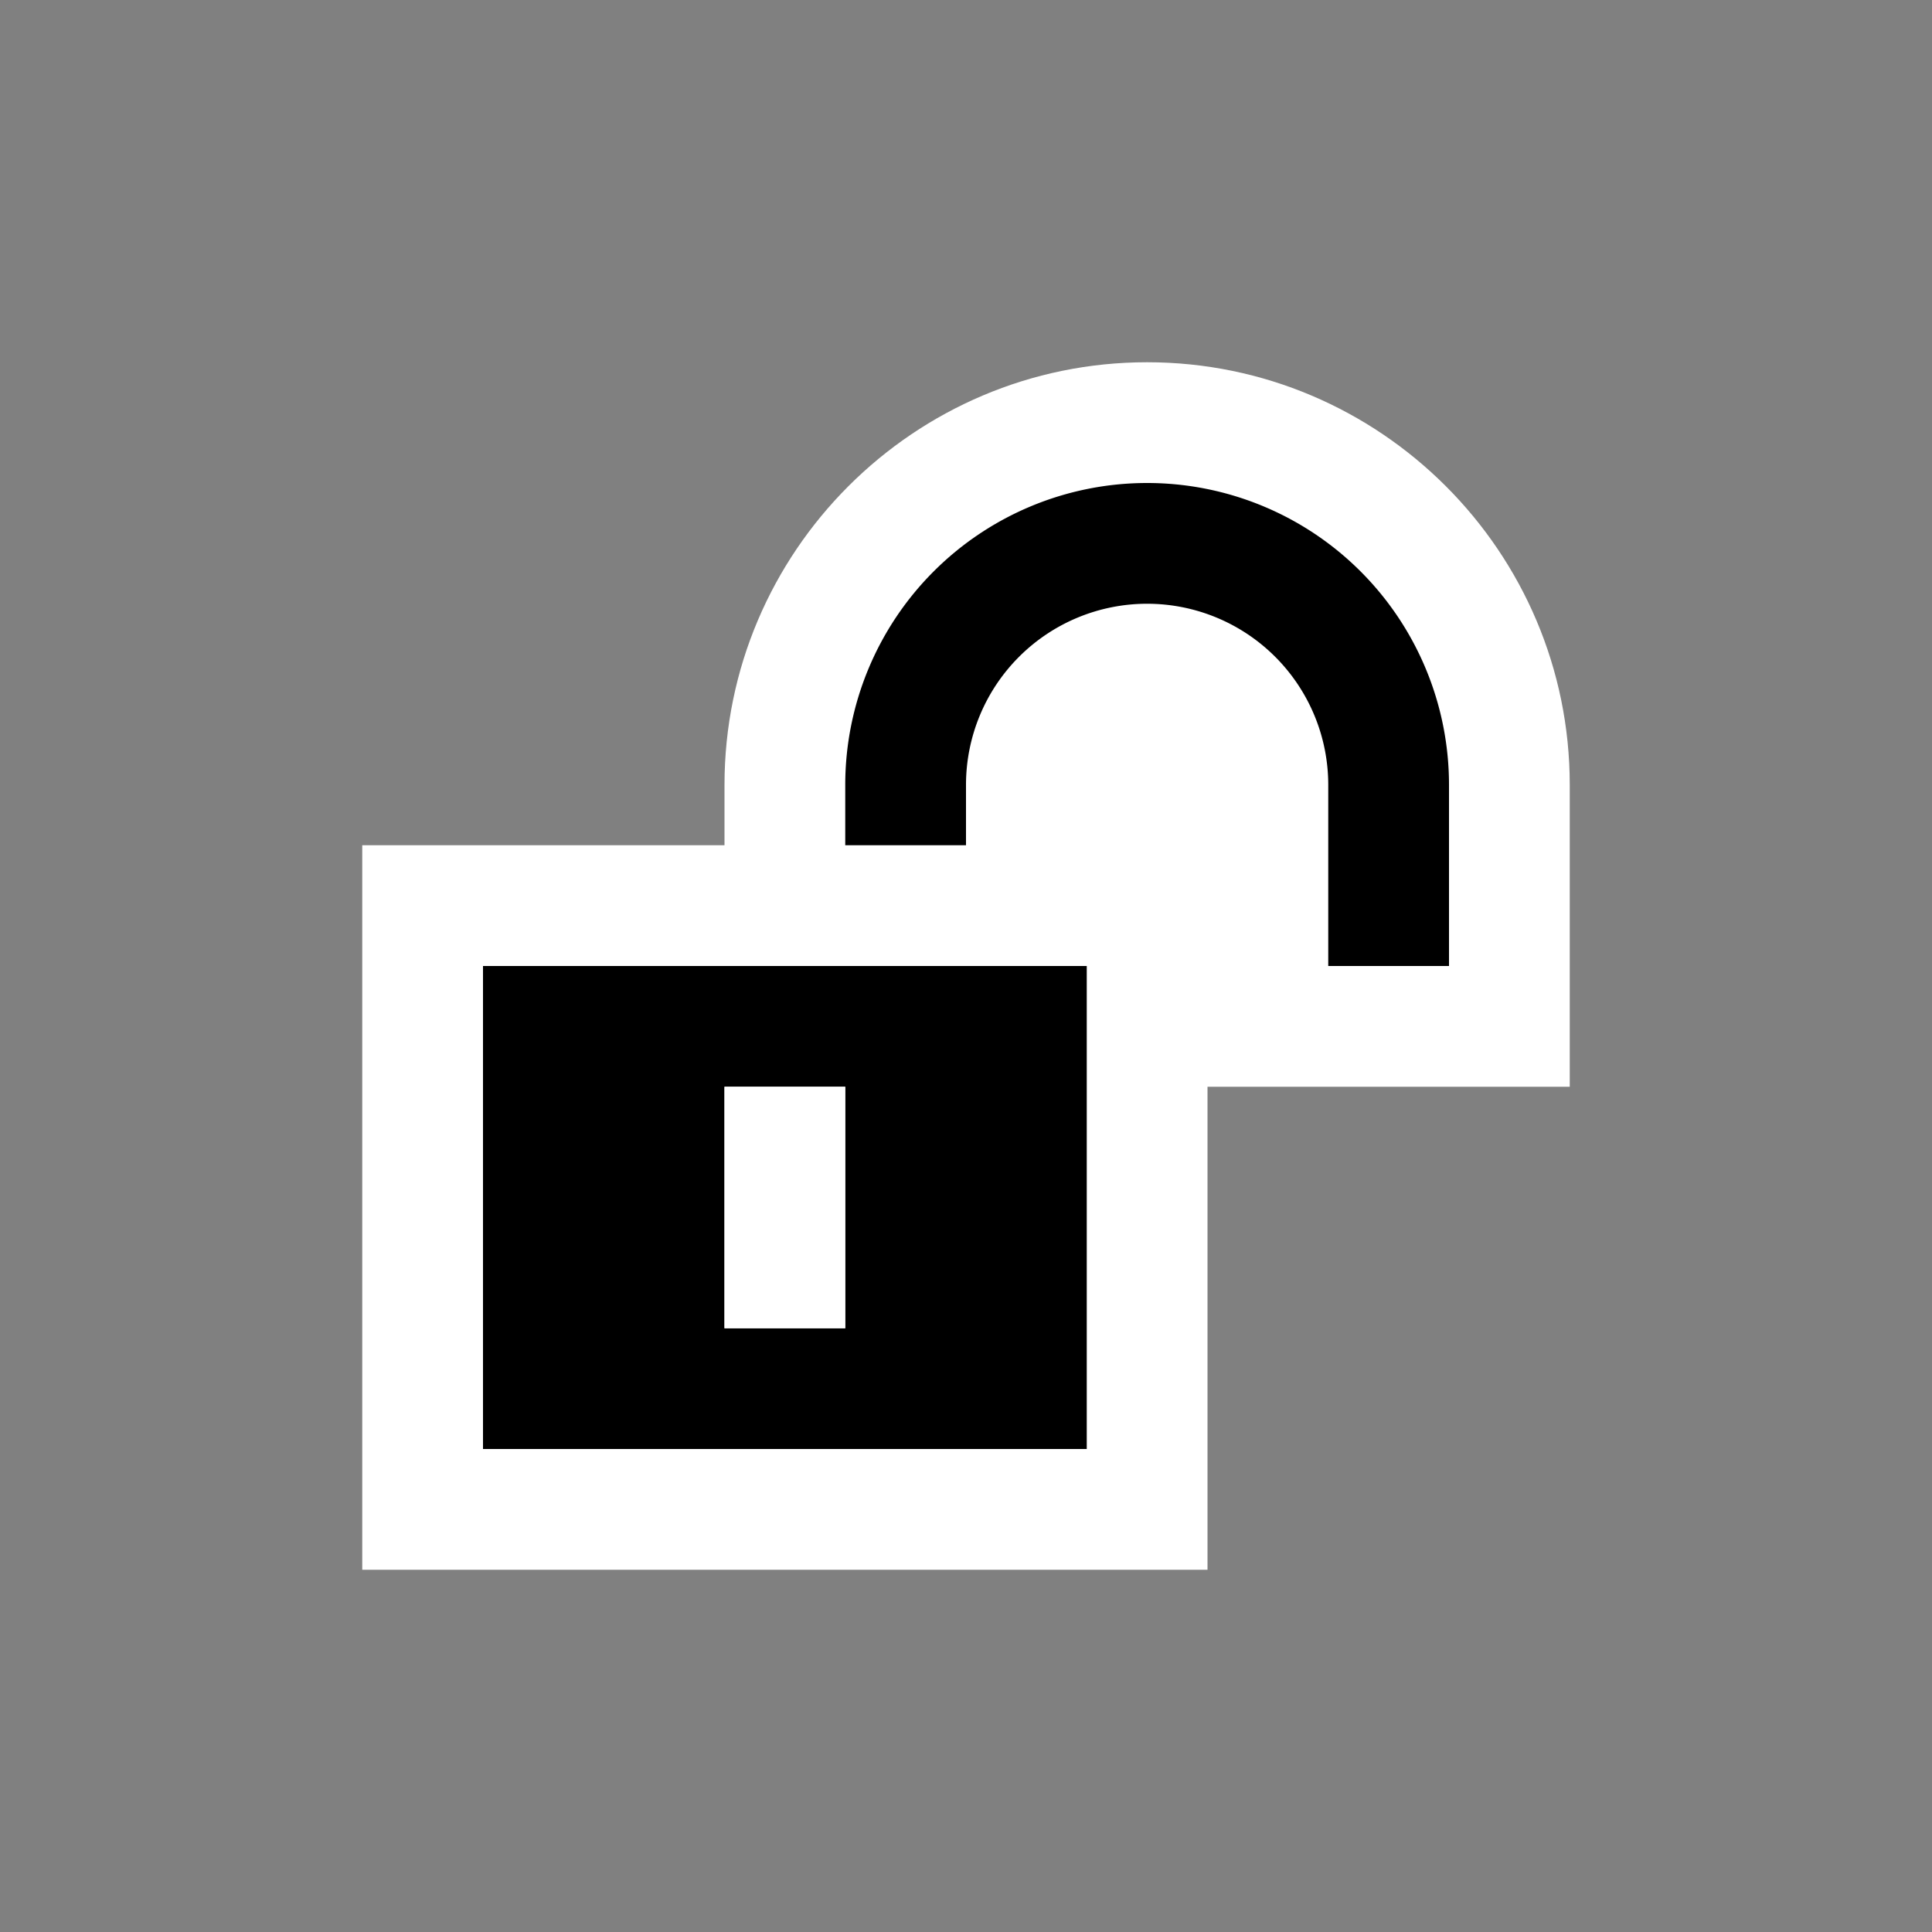 <svg xmlns="http://www.w3.org/2000/svg" width="16" height="16"><rect width="100%" height="100%" fill="#808080" stroke="none"/><style>.icon-canvas-transparent{opacity:0;fill:white}.icon-vs-out{fill:white}.icon-vs-bg{fill:black}.icon-vs-fg{fill:white}</style><path class="icon-canvas-transparent" d="M16 16H0V0h16v16z" id="canvas"/><path class="icon-vs-out" d="M13 6.5V9h-3v4H3V7h3v-.5C6 4.57 7.57 3 9.5 3S13 4.57 13 6.5z" id="outline"/><path class="icon-vs-bg" d="M12 6.5V8h-1V6.5a1.5 1.5 0 1 0-3 0V7H7v-.5a2.5 2.5 0 1 1 5 0zM4 8h5v4H4V8zm2 3h1V9H6v2z" id="iconBg"/><path class="icon-vs-fg" d="M7 11H6V9h1v2z" id="iconFg"/></svg>